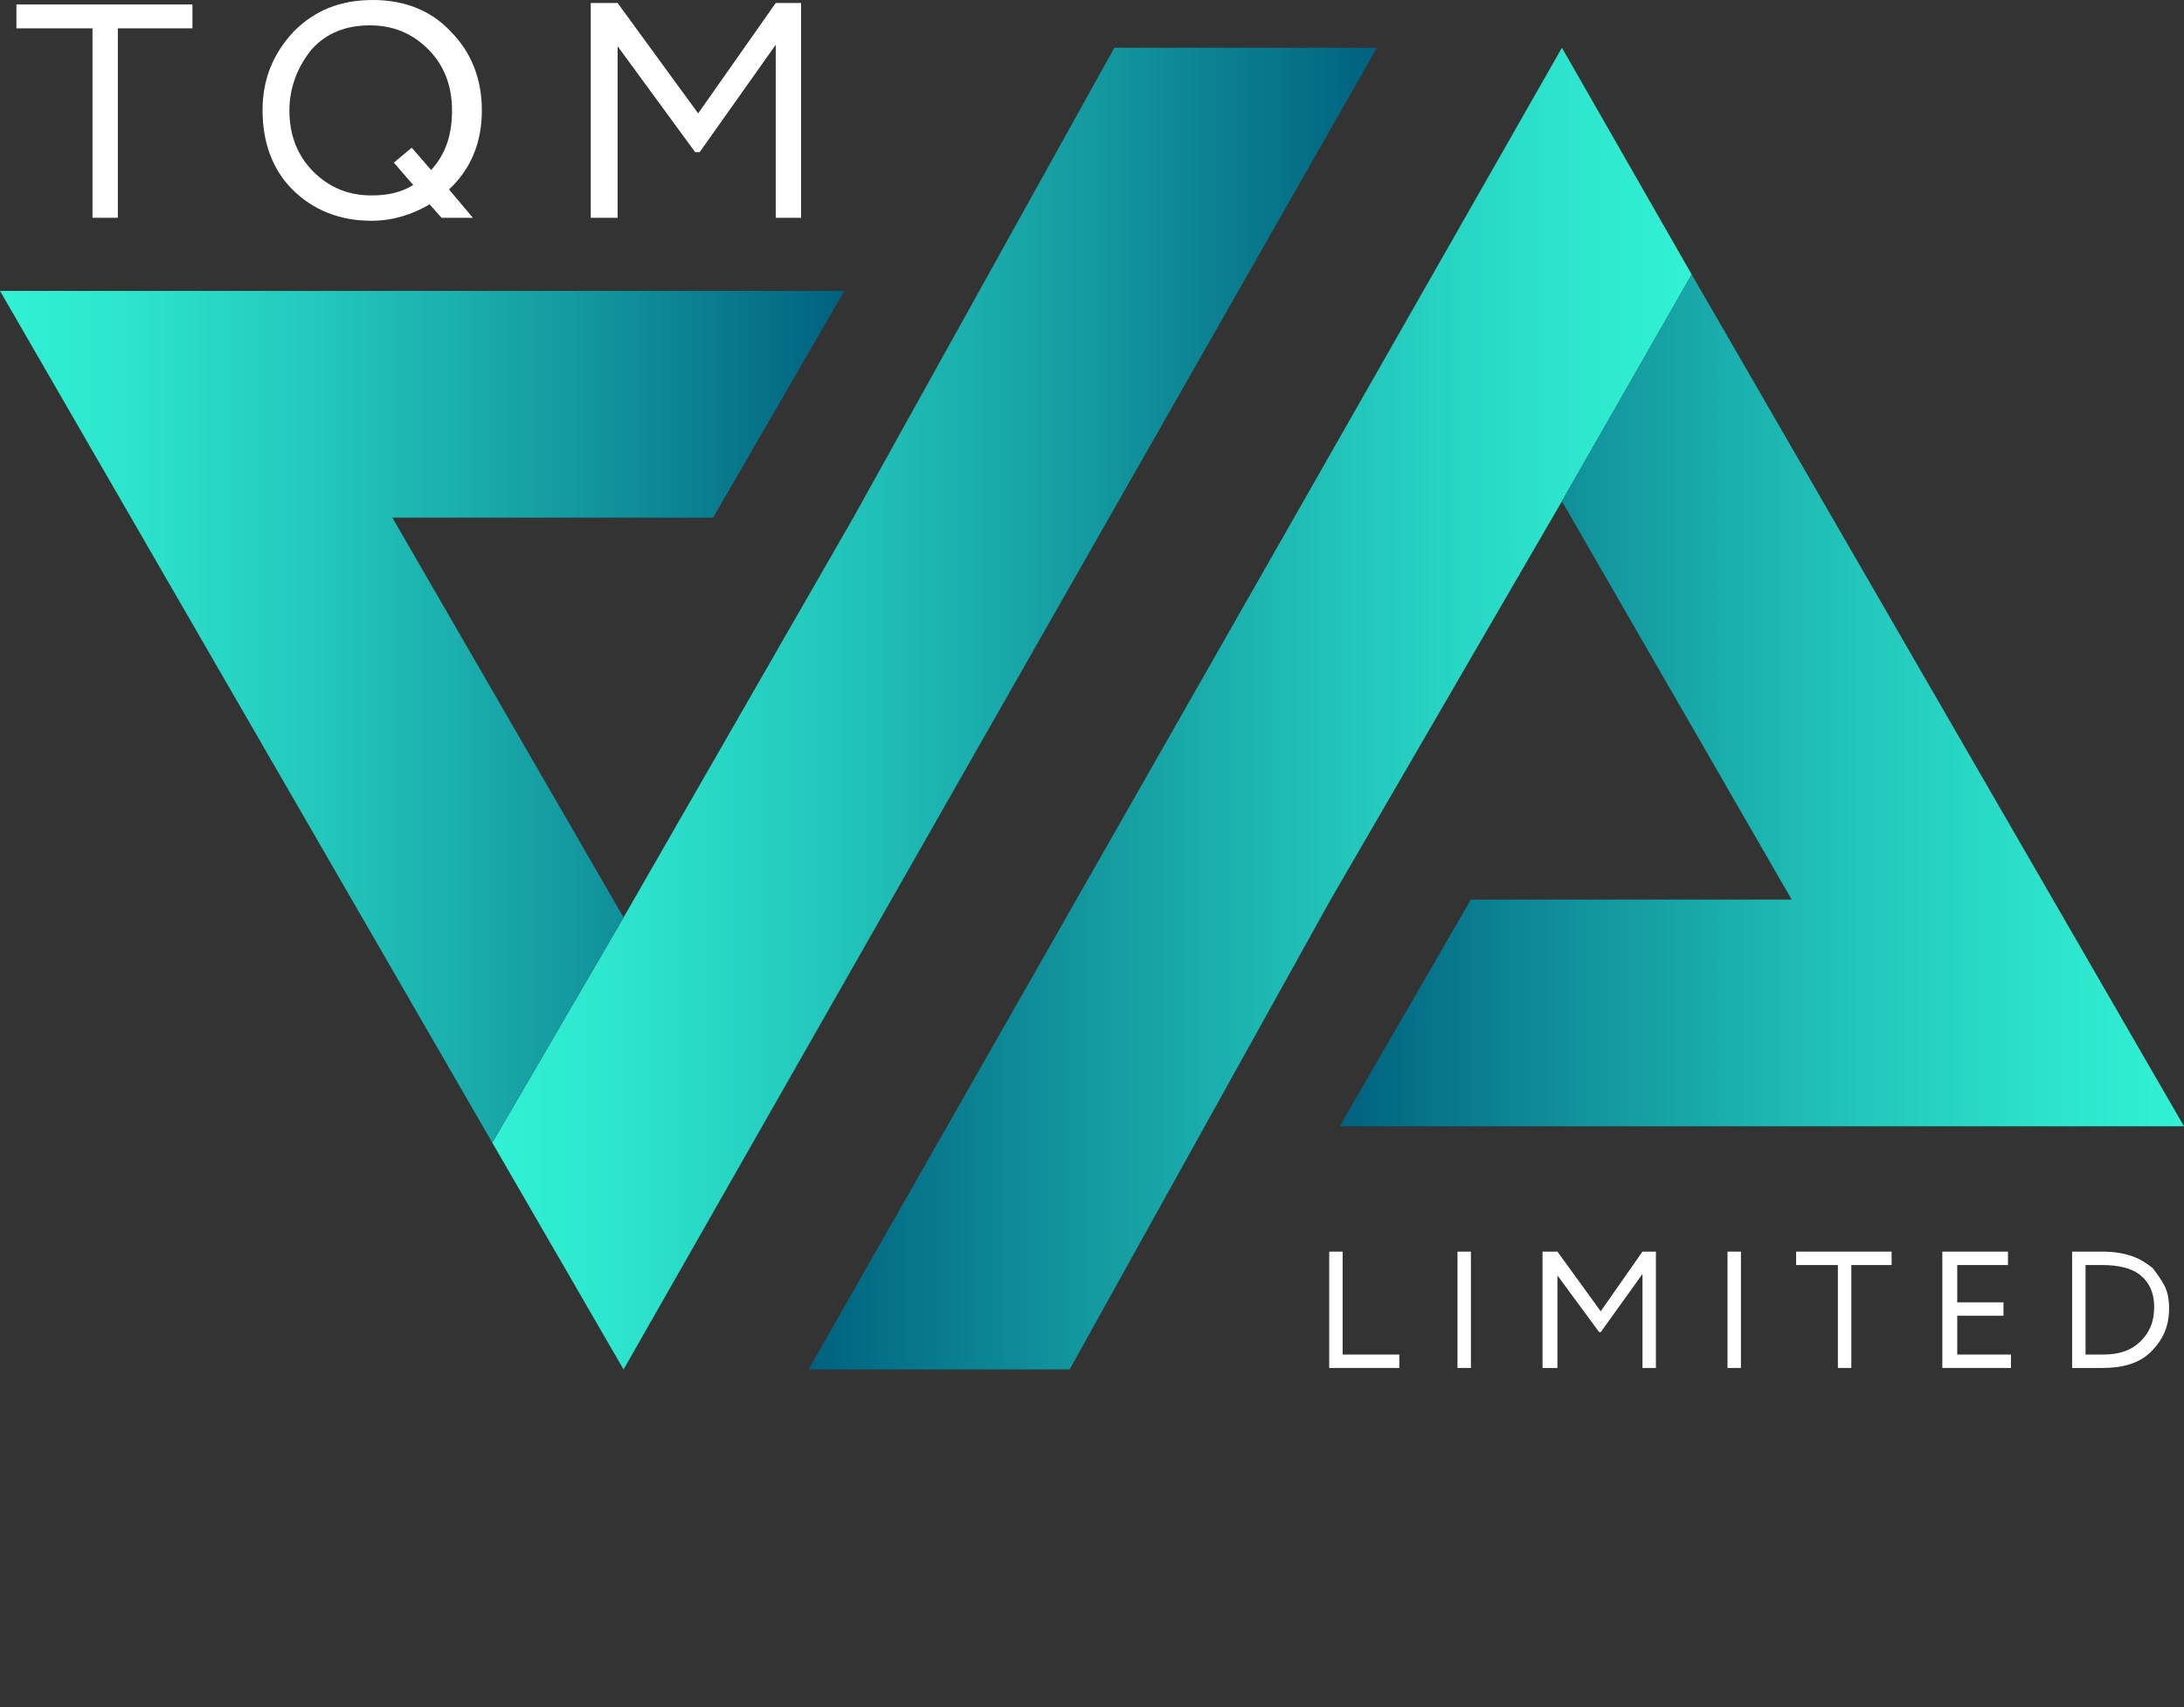 <svg width="197" height="154" viewBox="0 0 197 154" fill="none" xmlns="http://www.w3.org/2000/svg">
<rect x="0" y="0" width="197" height="154" fill="#333333" stroke="none"/>
<path d="M76.97 46.693L56.247 82.756L76.97 46.693Z" fill="url(#paint0_linear)"/>
<path d="M56.247 123.529L44.406 103.075L56.247 82.756L76.97 46.693L100.518 4.306H124.202L56.247 123.529Z" fill="url(#paint1_linear)"/>
<path d="M64.321 46.693H35.39L56.247 82.756L44.406 103.075L0 26.24H76.163L64.321 46.693Z" fill="url(#paint2_linear)"/>
<path d="M120.03 81.141L140.887 45.213L120.03 81.141Z" fill="url(#paint3_linear)"/>
<path d="M140.887 4.306L152.594 24.759L140.887 45.213L120.03 81.141L96.482 123.529H72.933L140.887 4.306Z" fill="url(#paint4_linear)"/>
<path d="M132.679 81.141H161.61L140.887 45.213L152.594 24.76L197 101.595H120.837L132.679 81.141Z" fill="url(#paint5_linear)"/>
<path d="M8.208 2.557H1.48V0.404H17.359V2.557H10.63V19.646H8.343V2.557H8.208Z" fill="white"/>
<path d="M23.683 9.958C23.683 7.132 24.625 4.844 26.509 2.826C28.393 0.942 30.68 0 33.641 0C36.467 0 38.889 0.942 40.638 2.826C42.522 4.71 43.464 7.132 43.464 9.958C43.464 12.784 42.522 15.206 40.503 17.09L42.656 19.646H39.831L38.754 18.435C37.139 19.377 35.39 19.915 33.506 19.915C30.68 19.915 28.258 18.973 26.374 17.09C24.625 15.34 23.683 12.918 23.683 9.958ZM26.105 9.958C26.105 12.111 26.778 13.995 28.258 15.475C29.738 16.955 31.488 17.628 33.506 17.628C34.986 17.628 36.197 17.359 37.274 16.686L35.525 14.667L37.139 13.322L38.889 15.34C40.234 13.86 40.773 12.111 40.773 9.958C40.773 7.805 40.1 5.921 38.62 4.441C37.139 2.96 35.39 2.288 33.372 2.288C31.219 2.288 29.469 2.96 28.124 4.441C26.913 5.921 26.105 7.805 26.105 9.958Z" fill="white"/>
<path d="M55.575 19.646H53.287V0.269H55.709L62.975 10.227L69.973 0.269H72.26V19.646H69.973V4.037L63.11 13.725H62.706L55.709 4.171V19.646H55.575Z" fill="white"/>
<path d="M126.355 123.394H119.896V112.898H121.107V122.183H126.22V123.394H126.355Z" fill="white"/>
<path d="M132.679 123.394H131.468V112.898H132.679V123.394Z" fill="white"/>
<path d="M140.349 123.394H139.138V112.898H140.484L144.386 118.281L148.154 112.898H149.365V123.394H148.154V114.917L144.386 120.165H144.251L140.484 115.051V123.394H140.349Z" fill="white"/>
<path d="M157.035 123.394H155.824V112.898H157.035V123.394Z" fill="white"/>
<path d="M165.647 114.109H162.014V112.898H170.626V114.109H166.992V123.394H165.781V114.109H165.647Z" fill="white"/>
<path d="M181.256 123.394H175.201V112.898H181.122V114.109H176.546V117.473H180.718V118.684H176.546V122.183H181.391V123.394H181.256Z" fill="white"/>
<path d="M187.042 123.394H186.908V112.898H187.042C187.446 112.898 187.85 112.898 188.253 112.898C189.061 112.898 189.599 112.898 189.599 112.898C190.676 112.898 191.483 113.033 192.29 113.302C193.098 113.571 193.636 113.975 194.174 114.378C194.578 114.917 194.982 115.455 195.251 115.993C195.52 116.531 195.654 117.204 195.654 118.012C195.654 119.626 195.116 120.837 194.04 121.914C192.963 122.99 191.483 123.394 189.599 123.394C189.195 123.394 188.792 123.394 188.388 123.394C187.984 123.394 187.581 123.394 187.042 123.394ZM189.599 114.109C189.464 114.109 189.195 114.109 188.792 114.109C188.388 114.109 188.119 114.109 188.119 114.109V122.183C188.388 122.183 188.657 122.183 188.926 122.183C189.195 122.183 189.33 122.183 189.465 122.183C189.599 122.183 189.599 122.183 189.734 122.183C191.214 122.183 192.29 121.779 193.098 120.972C193.905 120.165 194.309 119.223 194.309 117.877C194.309 116.666 193.905 115.724 193.098 115.051C192.29 114.378 191.079 114.109 189.599 114.109Z" fill="white"/>
<defs>
<linearGradient id="paint0_linear" x1="56.194" y1="64.718" x2="76.964" y2="64.718" gradientUnits="userSpaceOnUse">
<stop stop-color="#31F1D4"/>
<stop offset="0.135" stop-color="#2DE6CD"/>
<stop offset="0.374" stop-color="#23C8BC"/>
<stop offset="0.687" stop-color="#13989F"/>
<stop offset="1" stop-color="#00617F"/>
</linearGradient>
<linearGradient id="paint1_linear" x1="44.398" y1="63.933" x2="124.146" y2="63.933" gradientUnits="userSpaceOnUse">
<stop stop-color="#31F1D4"/>
<stop offset="0.135" stop-color="#2DE6CD"/>
<stop offset="0.374" stop-color="#23C8BC"/>
<stop offset="0.687" stop-color="#13989F"/>
<stop offset="1" stop-color="#00617F"/>
</linearGradient>
<linearGradient id="paint2_linear" x1="0.037" y1="64.718" x2="76.176" y2="64.718" gradientUnits="userSpaceOnUse">
<stop stop-color="#31F1D4"/>
<stop offset="0.135" stop-color="#2DE6CD"/>
<stop offset="0.374" stop-color="#23C8BC"/>
<stop offset="0.687" stop-color="#13989F"/>
<stop offset="1" stop-color="#00617F"/>
</linearGradient>
<linearGradient id="paint3_linear" x1="140.854" y1="63.148" x2="120.083" y2="63.148" gradientUnits="userSpaceOnUse">
<stop stop-color="#31F1D4"/>
<stop offset="0.135" stop-color="#2DE6CD"/>
<stop offset="0.374" stop-color="#23C8BC"/>
<stop offset="0.687" stop-color="#13989F"/>
<stop offset="1" stop-color="#00617F"/>
</linearGradient>
<linearGradient id="paint4_linear" x1="152.649" y1="63.933" x2="72.902" y2="63.933" gradientUnits="userSpaceOnUse">
<stop stop-color="#31F1D4"/>
<stop offset="0.135" stop-color="#2DE6CD"/>
<stop offset="0.374" stop-color="#23C8BC"/>
<stop offset="0.687" stop-color="#13989F"/>
<stop offset="1" stop-color="#00617F"/>
</linearGradient>
<linearGradient id="paint5_linear" x1="197.011" y1="63.148" x2="120.872" y2="63.148" gradientUnits="userSpaceOnUse">
<stop stop-color="#31F1D4"/>
<stop offset="0.135" stop-color="#2DE6CD"/>
<stop offset="0.374" stop-color="#23C8BC"/>
<stop offset="0.687" stop-color="#13989F"/>
<stop offset="1" stop-color="#00617F"/>
</linearGradient>
</defs>
</svg>

